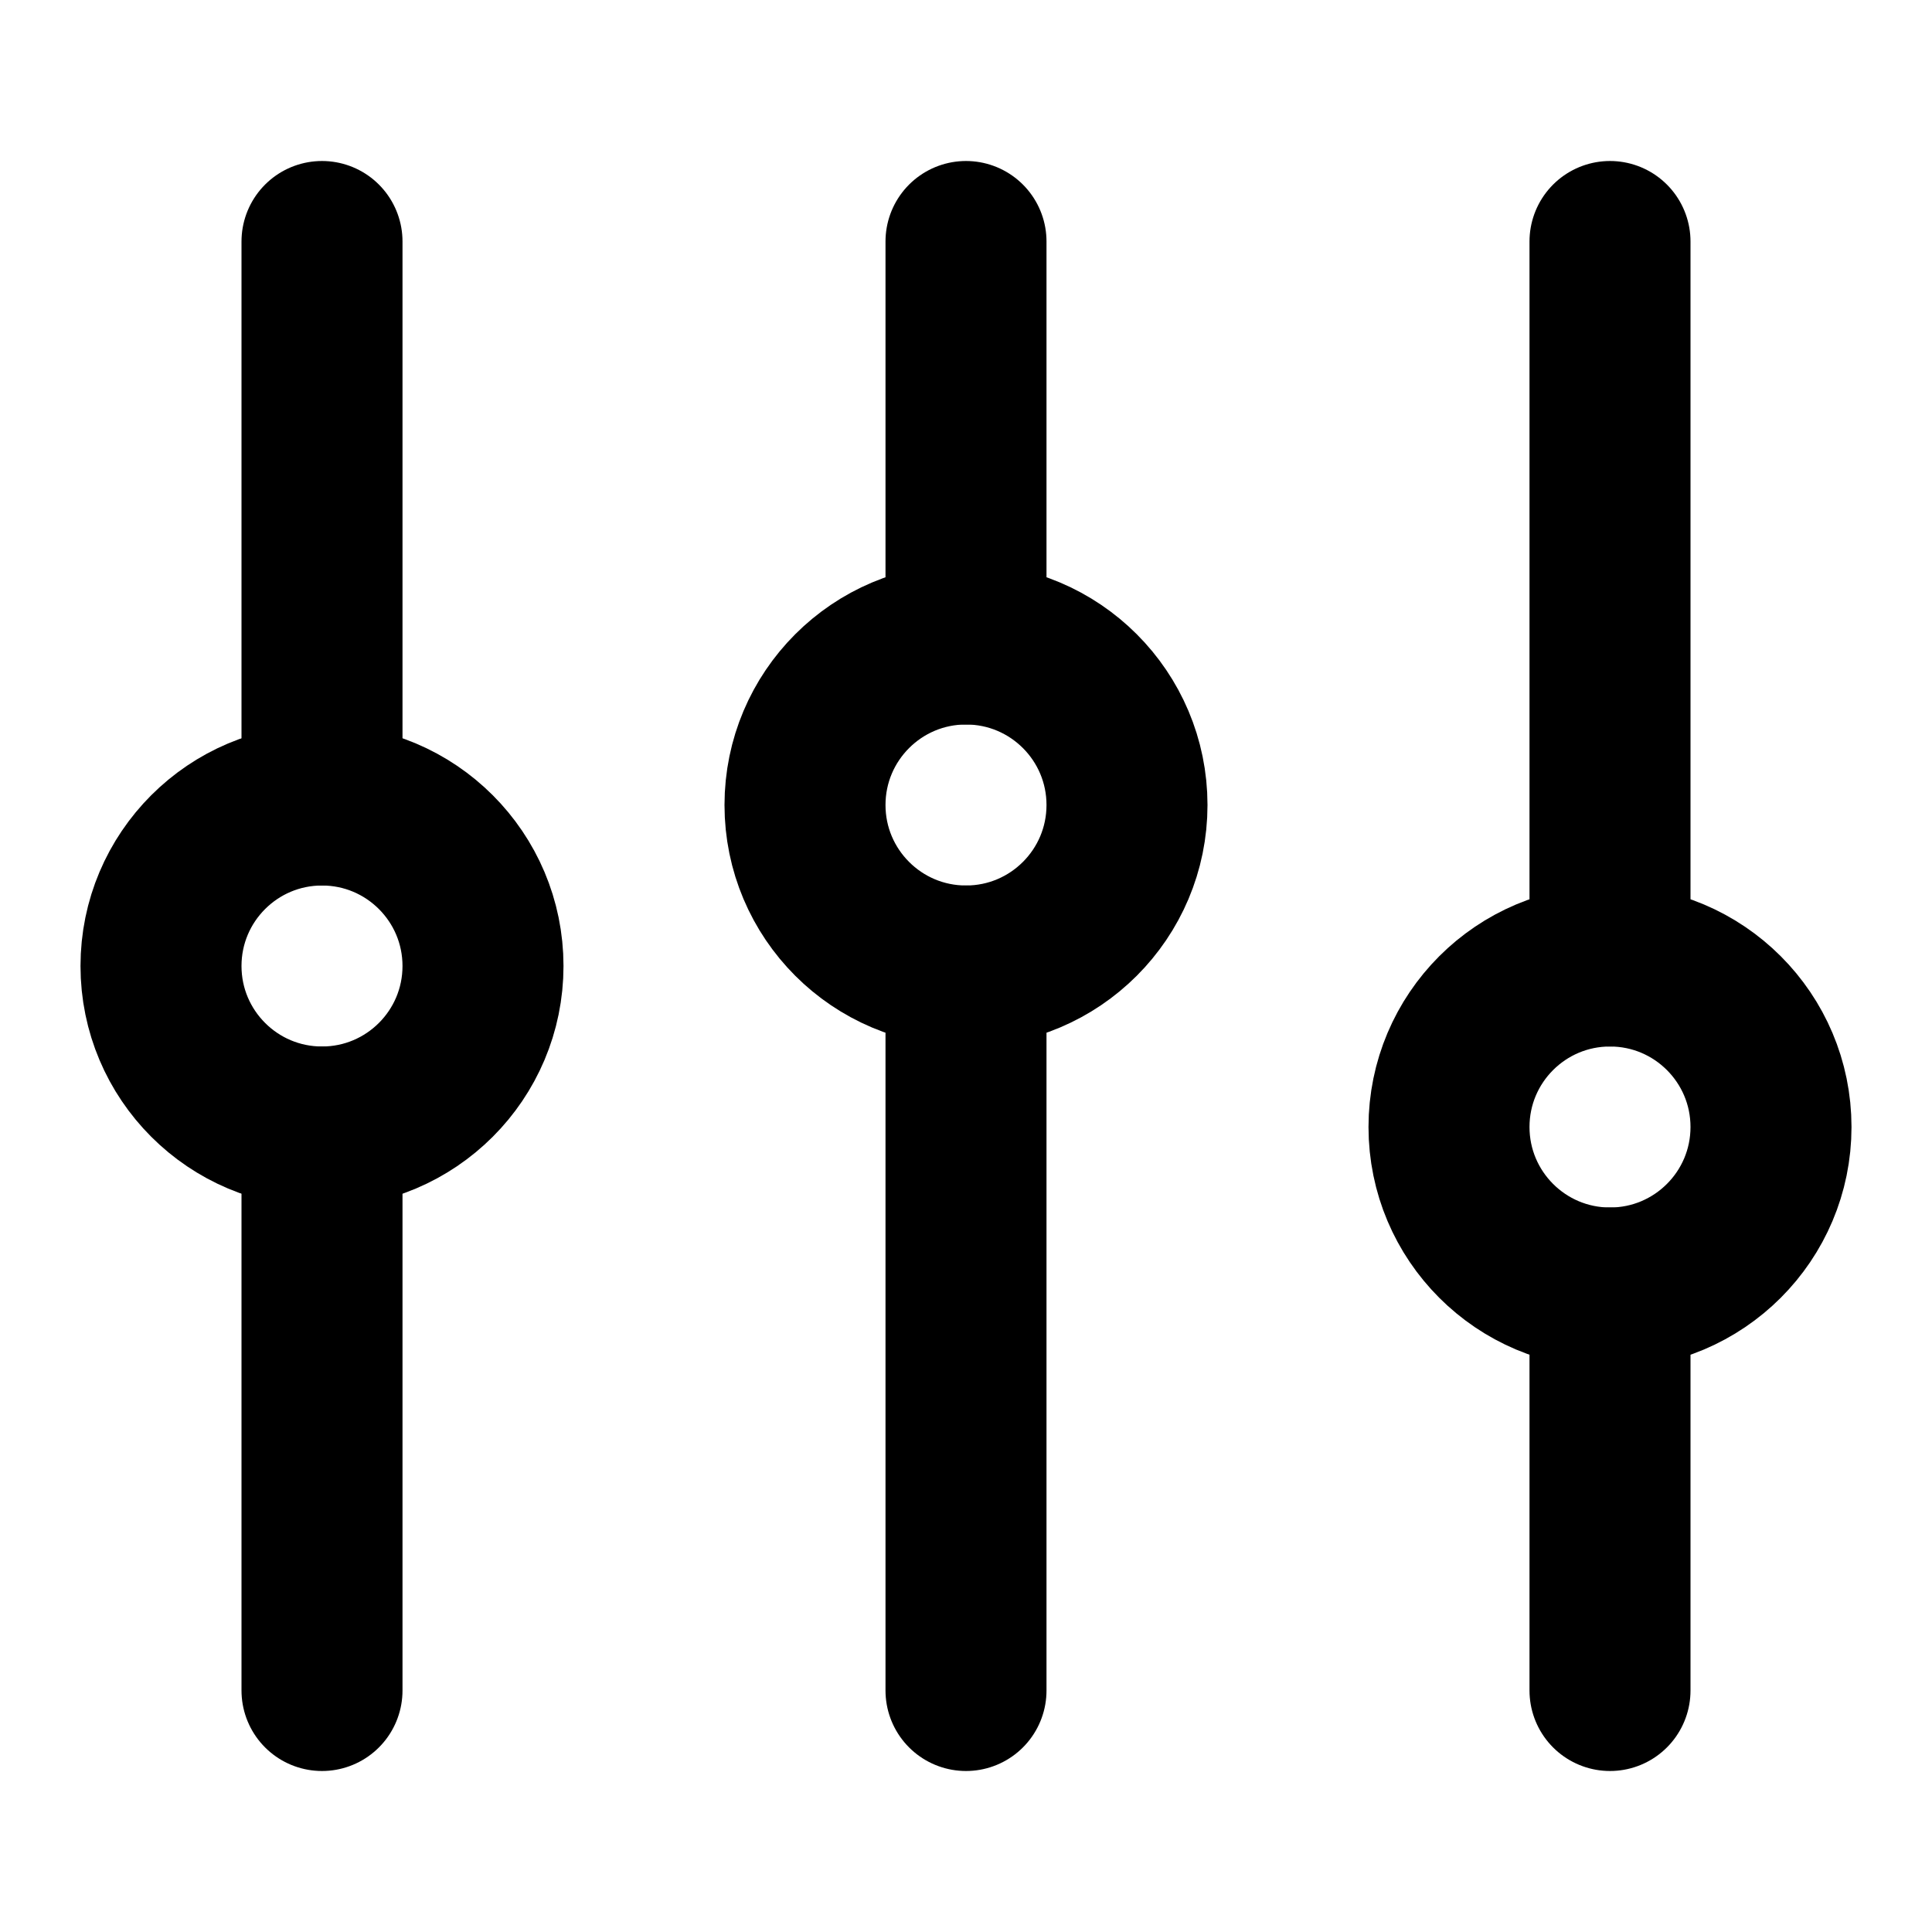 <svg xmlns="http://www.w3.org/2000/svg" viewBox="0 0 24 24" fill="none" stroke="currentColor" stroke-width="2"
    stroke-linecap="round" stroke-linejoin="round">
    <!-- Sliders / controls -->
    <line x1="4" y1="21" x2="4" y2="14" />
    <line x1="4" y1="10" x2="4" y2="3" />
    <line x1="12" y1="21" x2="12" y2="12" />
    <line x1="12" y1="8" x2="12" y2="3" />
    <line x1="20" y1="21" x2="20" y2="16" />
    <line x1="20" y1="12" x2="20" y2="3" />

    <!-- Slider knobs -->
    <circle cx="4" cy="12" r="2" />
    <circle cx="12" cy="10" r="2" />
    <circle cx="20" cy="14" r="2" />
</svg>